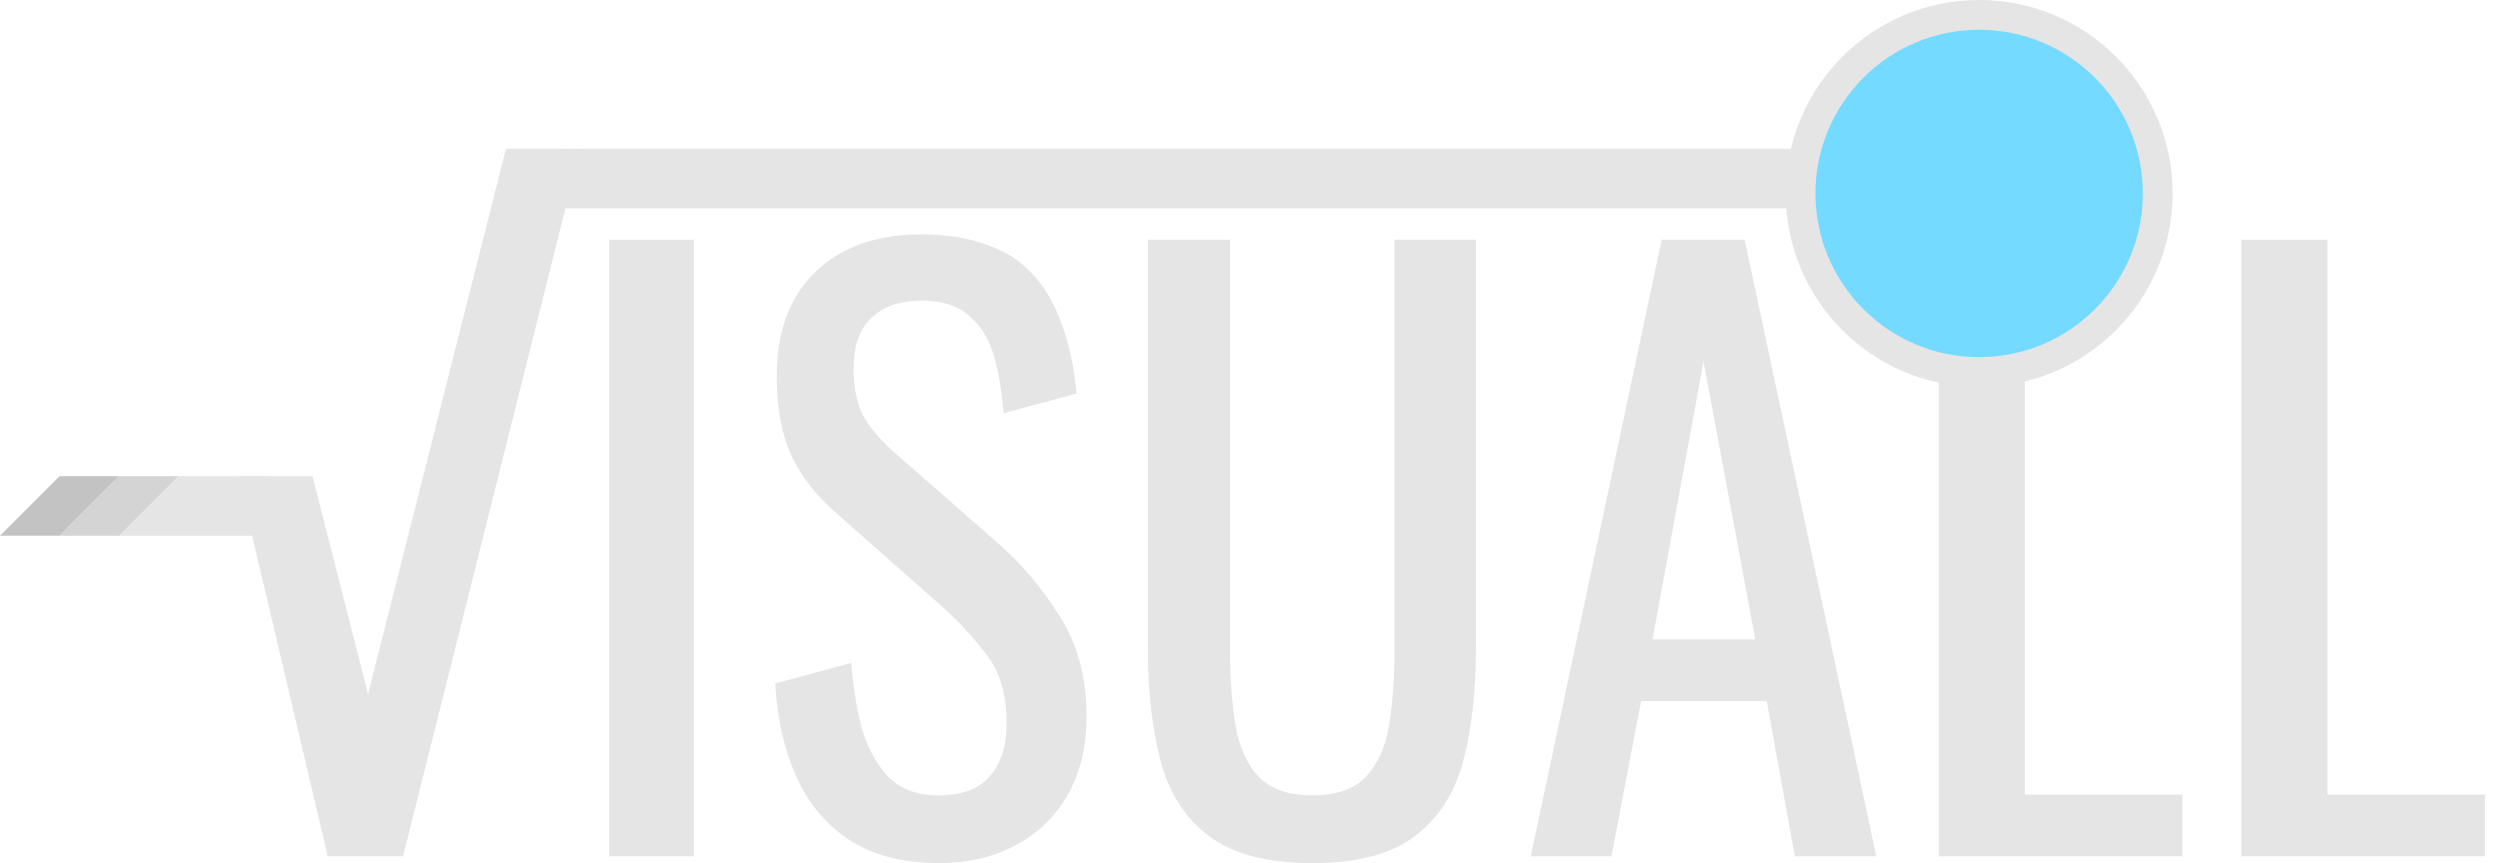 <svg width="84" height="29" viewBox="0 0 84 29" fill="none" xmlns="http://www.w3.org/2000/svg">
<path d="M75.31 28.77V8.056H78.2V26.698H83.493V28.77H75.31Z" fill="#E5E5E5"/>
<path d="M65.145 28.77V8.056H68.035V26.698H73.329V28.77H65.145Z" fill="#E5E5E5"/>
<path d="M51.434 28.77L55.832 8.056H58.62L63.044 28.77H60.307L59.361 23.553H55.142L54.144 28.77H51.434ZM55.525 21.482H58.978L57.239 12.147L55.525 21.482Z" fill="#E5E5E5"/>
<path d="M44.093 29C42.593 29 41.442 28.702 40.641 28.105C39.839 27.508 39.294 26.673 39.004 25.599C38.714 24.508 38.569 23.238 38.569 21.788V8.056H41.331V21.916C41.331 22.803 41.391 23.613 41.51 24.346C41.63 25.079 41.885 25.658 42.277 26.085C42.687 26.511 43.292 26.724 44.093 26.724C44.911 26.724 45.517 26.511 45.909 26.085C46.301 25.658 46.557 25.079 46.676 24.346C46.795 23.613 46.855 22.803 46.855 21.916V8.056H49.591V21.788C49.591 23.238 49.446 24.508 49.157 25.599C48.867 26.673 48.321 27.508 47.52 28.105C46.736 28.702 45.593 29 44.093 29Z" fill="#E5E5E5"/>
<path d="M31.545 29C30.352 29 29.355 28.744 28.553 28.233C27.769 27.721 27.172 27.014 26.763 26.11C26.354 25.207 26.115 24.158 26.047 22.965L28.605 22.274C28.656 23.007 28.766 23.715 28.937 24.397C29.125 25.079 29.423 25.641 29.832 26.085C30.241 26.511 30.812 26.724 31.545 26.724C32.295 26.724 32.858 26.519 33.233 26.11C33.625 25.684 33.821 25.079 33.821 24.294C33.821 23.357 33.608 22.607 33.182 22.044C32.756 21.464 32.219 20.885 31.571 20.305L28.093 17.236C27.411 16.64 26.908 15.992 26.584 15.293C26.26 14.577 26.098 13.699 26.098 12.659C26.098 11.141 26.533 9.965 27.402 9.13C28.272 8.294 29.457 7.877 30.957 7.877C31.776 7.877 32.492 7.987 33.105 8.209C33.736 8.414 34.256 8.737 34.665 9.181C35.092 9.624 35.424 10.187 35.663 10.869C35.918 11.534 36.089 12.318 36.174 13.221L33.719 13.886C33.668 13.204 33.566 12.582 33.412 12.019C33.259 11.44 32.986 10.979 32.594 10.638C32.219 10.28 31.673 10.101 30.957 10.101C30.241 10.101 29.678 10.297 29.269 10.69C28.877 11.065 28.681 11.627 28.681 12.377C28.681 13.008 28.784 13.528 28.988 13.937C29.21 14.347 29.559 14.764 30.037 15.191L33.54 18.259C34.324 18.941 35.015 19.759 35.611 20.714C36.208 21.652 36.507 22.769 36.507 24.064C36.507 25.087 36.294 25.974 35.867 26.724C35.441 27.457 34.853 28.02 34.103 28.412C33.37 28.804 32.517 29 31.545 29Z" fill="#E5E5E5"/>
<path d="M20.471 28.77V8.056H23.31V28.77H20.471Z" fill="#E5E5E5"/>
<path d="M11.012 28.77L8 16H10.5L12.367 23.323L17 5H19.5L13.544 28.77H11.012Z" fill="#E5E5E5"/>
<rect x="19" y="5" width="43" height="2" fill="#E5E5E5"/>
<circle cx="66.5" cy="6.5" r="6.5" fill="#E5E5E5"/>
<circle cx="66.5" cy="6.5" r="5.5" fill="#74DAFF"/>
<path d="M6 16H9V18H4L6 16Z" fill="#E5E5E5"/>
<path d="M4 16H6L4 18H2L4 16Z" fill="#D4D4D4"/>
<path d="M2 16H4L2 18H0L2 16Z" fill="#C3C3C3"/>
</svg>
